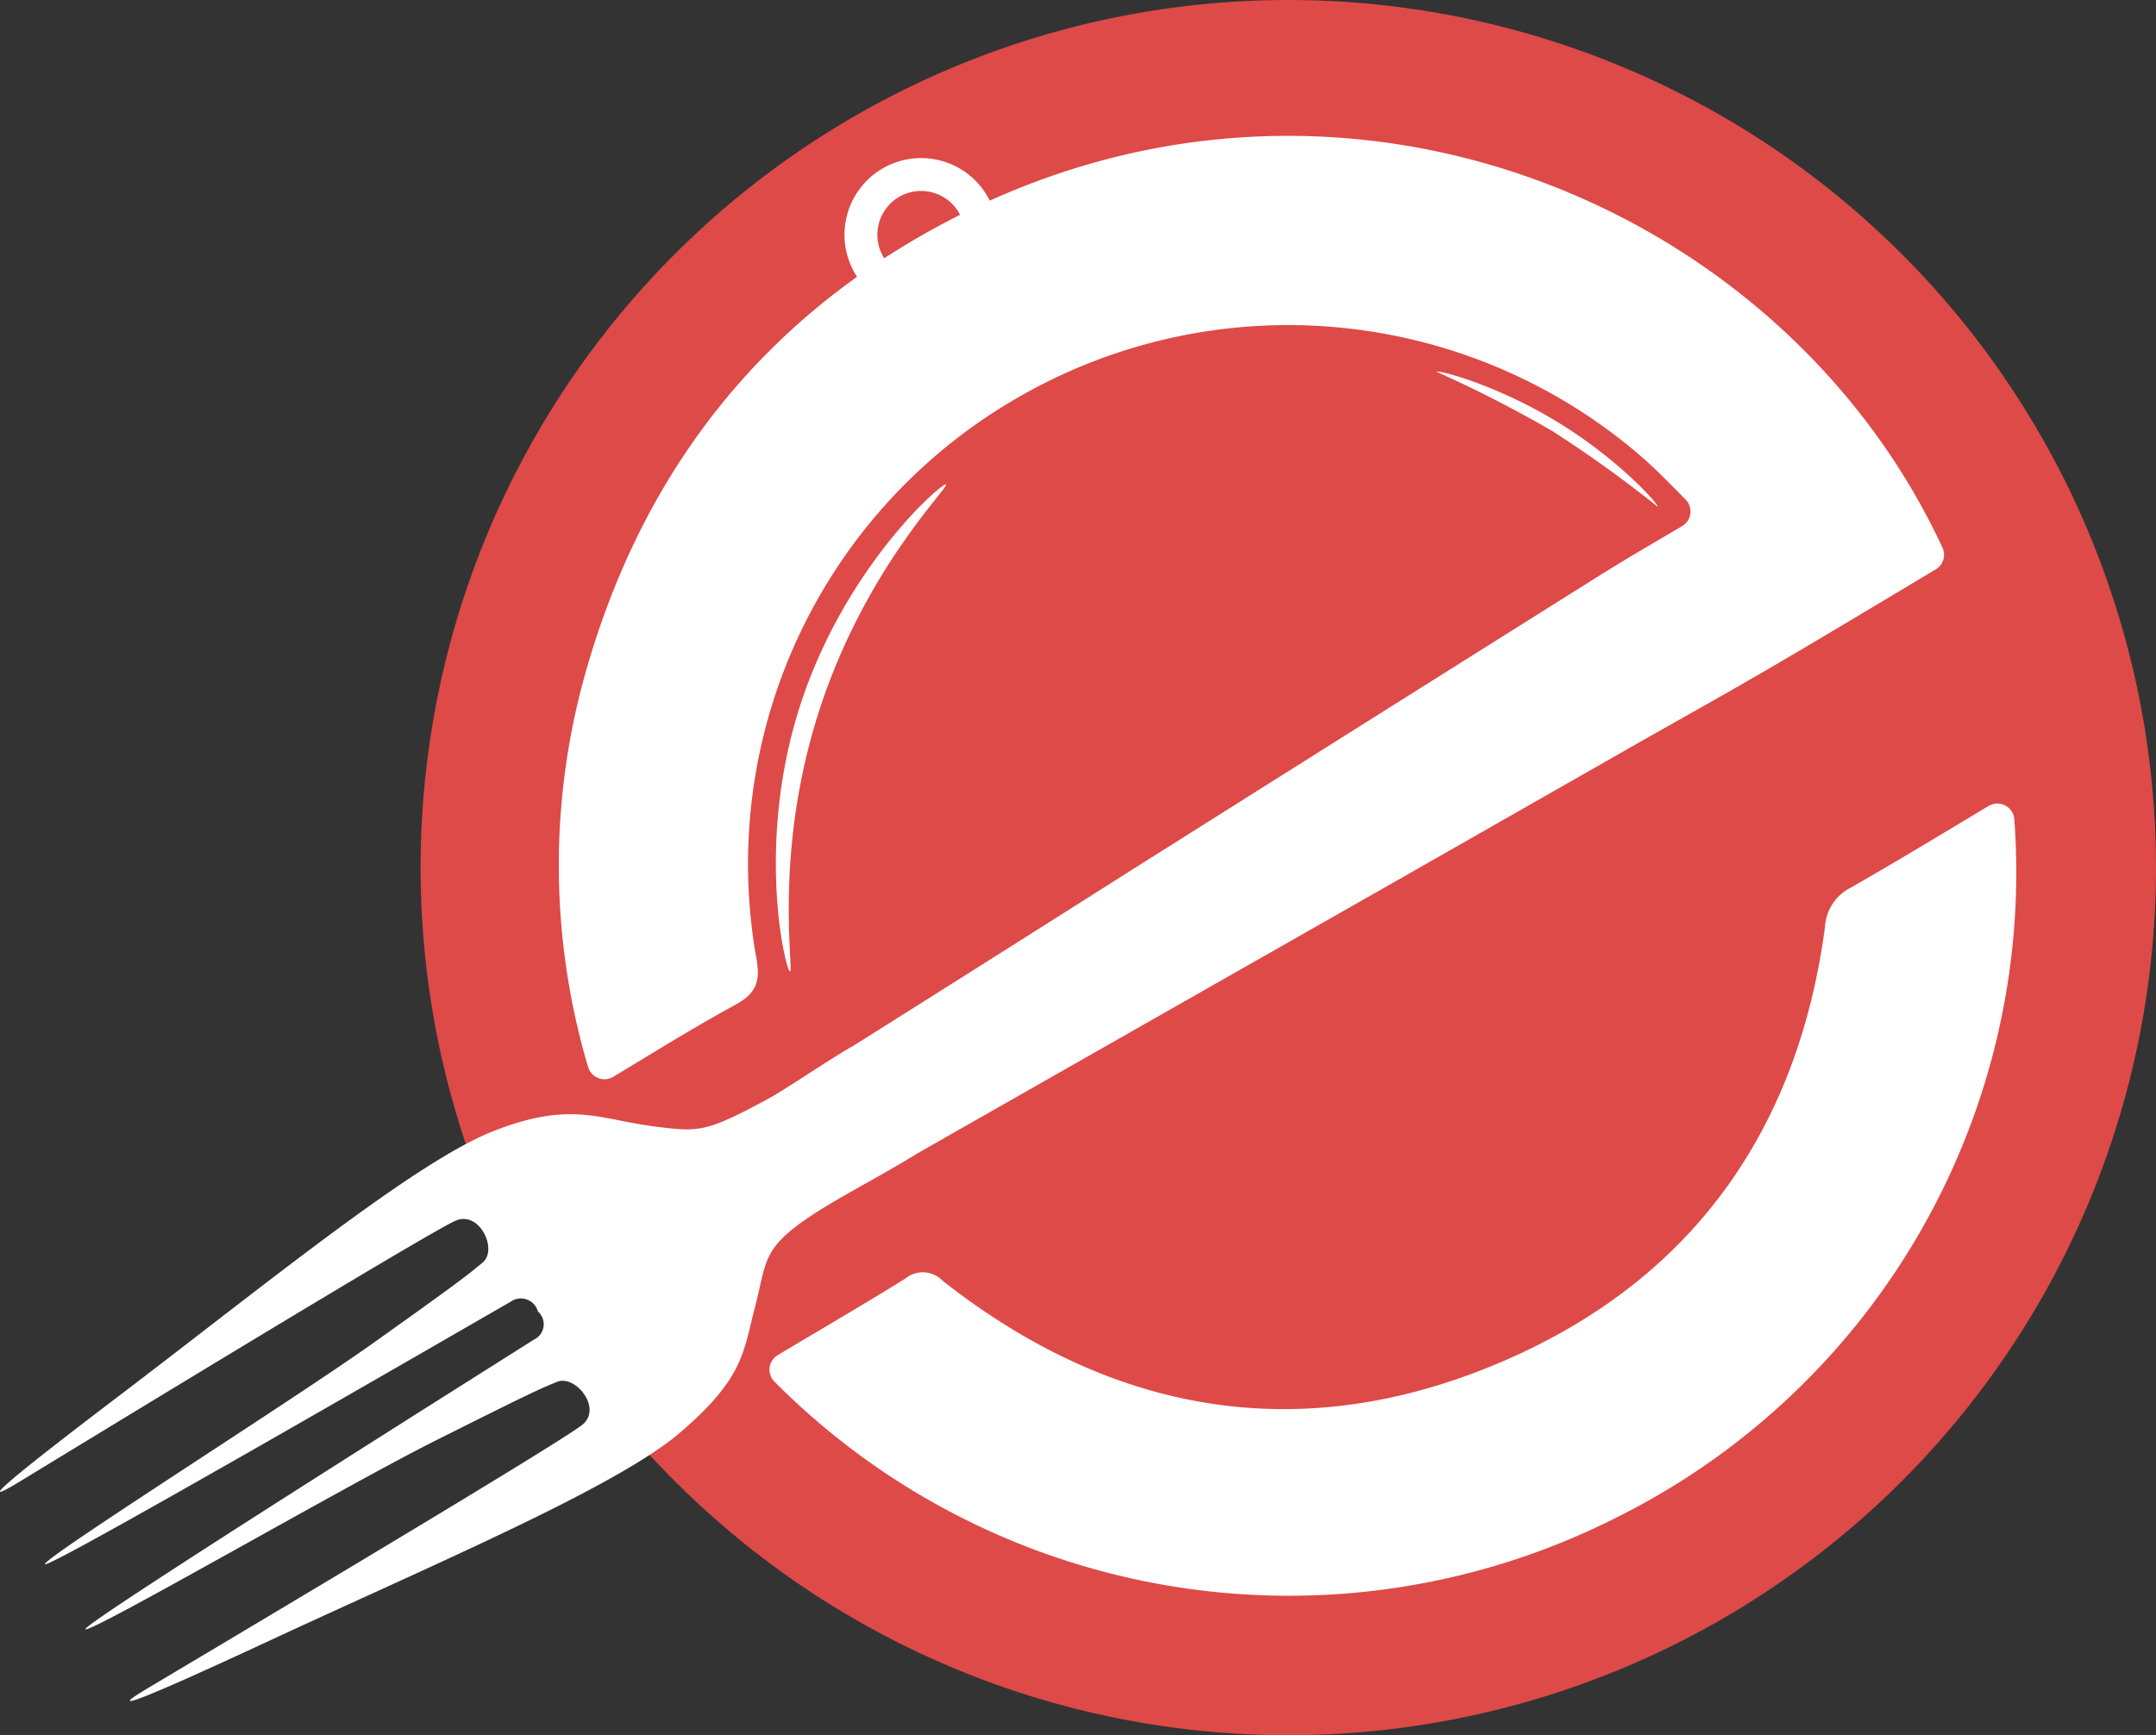 <svg id="logo_bg_red" xmlns="http://www.w3.org/2000/svg" width="148.629" height="119.633" viewBox="0 0 148.629 119.633">
  <rect x="0" y="0" width="148.629" height="119.633" fill="#333333" stroke="none"/>
  <g id="Group_790" data-name="Group 790" transform="translate(0 0)">
    <g id="Group_789" data-name="Group 789">
      <path id="Path_454" data-name="Path 454" d="M59.816,0A59.816,59.816,0,1,1,0,59.816,59.816,59.816,0,0,1,59.816,0Z" transform="translate(28.996)" fill="#dd4a48"/>
      <g id="Group_788" data-name="Group 788" transform="translate(0 9.365)">
        <g id="Group_786" data-name="Group 786" transform="translate(58.217 1.533)">
          <path id="Path_441" data-name="Path 441" d="M-2730.69,472.111a5.29,5.29,0,0,1-7.245-1.832,5.29,5.29,0,0,1,1.832-7.245,5.29,5.29,0,0,1,7.245,1.832A5.29,5.29,0,0,1-2730.69,472.111Zm-4.251-7.13a3.02,3.02,0,0,0-1.046,4.136,3.02,3.02,0,0,0,4.136,1.046,3.02,3.02,0,0,0,1.046-4.136A3.02,3.02,0,0,0-2734.941,464.981Z" transform="translate(2738.679 -462.289)" fill="#fff"/>
        </g>
        <g id="Group_787" data-name="Group 787" transform="translate(38.519)">
          <path id="Path_442" data-name="Path 442" d="M-2716.383,485a1.169,1.169,0,0,1-.469,1.489c-3.758,2.245-7.4,4.443-11.074,6.59-3.1,1.82-6.253,3.568-9.381,5.345q-8.013,4.569-16.023,9.136-15.308,8.711-30.621,17.423c-4.465,2.541-8.928,5.1-13.351,7.709l-4.206-7.055q14.485-9.074,28.914-18.228,16.259-10.256,32.538-20.48c1.82-1.142,3.678-2.219,5.718-3.422a1.171,1.171,0,0,0,.236-1.837c-1.139-1.152-2.121-2.171-3.194-3.088a37.243,37.243,0,0,0-42.563-4.093,37.084,37.084,0,0,0-18.3,38.786c.292,1.613.012,2.441-1.45,3.235-2.8,1.526-5.515,3.215-8.409,4.962a1.179,1.179,0,0,1-1.74-.685,48.856,48.856,0,0,1,.073-28.024c4.209-14.113,12.978-24.577,26.186-31.022C-2757.074,448.846-2727.271,461.543-2716.383,485Z" transform="translate(2811.778 -456.599)" fill="#fff"/>
          <path id="Path_443" data-name="Path 443" d="M-2673.83,627.594a1.173,1.173,0,0,1,1.77.907,49.684,49.684,0,0,1-27.462,48.169,49.981,49.981,0,0,1-58.014-9.389,1.164,1.164,0,0,1,.192-1.8l.011-.007c2.932-1.764,5.9-3.475,8.8-5.283a1.906,1.906,0,0,1,2.6.142c12.088,9.494,25.392,11.532,39.388,5.208,12.565-5.678,19.605-15.889,21.43-29.58a3.239,3.239,0,0,1,1.781-2.735C-2680.167,631.416-2677.051,629.525-2673.83,627.594Z" transform="translate(2772.402 -581.394)" fill="#fff"/>
        </g>
        <path id="Path_444" data-name="Path 444" d="M-2755.266,579.364c-.3,0-2.331-8.444.533-17.828,3.016-9.879,9.971-15.932,10.219-15.751s-5.768,5.983-8.9,16.091C-2756.4,571.54-2754.974,579.359-2755.266,579.364Z" transform="translate(2809.729 -521.75)" fill="#fff"/>
        <path id="Path_445" data-name="Path 445" d="M-2571.964,526.232c.107-.125-2.668-3.274-6.992-5.893-4.216-2.554-8.181-3.559-8.243-3.408a86.315,86.315,0,0,1,7.958,4.075A84.239,84.239,0,0,1-2571.964,526.232Z" transform="translate(2686.237 -500.663)" fill="#fff"/>
        <path id="Path_446" data-name="Path 446" d="M-2896,689.612l4.423,7.417c-2.249,1.385-4.257,2.432-5.3,3.046-5.56,3.286-4.845,3.883-5.831,7.623-.777,2.951-.724,4.753-5.13,8.524s-16.759,8.98-28.531,14.451-9.76,4.133-8.228,3.21,28.788-17.091,30.077-18.247-.552-3.42-1.809-2.909-2.24.975-8.424,4.075-23.93,13.386-24.085,12.974,29.52-19.058,30.914-19.959a1.166,1.166,0,0,0,.3-1.925l-.025-.042a1.218,1.218,0,0,0-1.895-.632c-1.445.814-31.774,18.4-32.076,18.082s17.029-11.263,22.655-15.27,6.48-4.66,7.519-5.536-.182-3.514-1.8-2.908-28.657,17.135-30.193,18.06-3.656,2.08,6.652-5.75,20.636-16.306,26.046-18.444,7.327-.806,11.24-.319c3.07.382,3.487.383,8.063-2.1C-2900.354,692.447-2898.323,690.98-2896,689.612Z" transform="translate(2954.724 -626.822)" fill="#fff"/>
      </g>
    </g>
  </g>
</svg>
